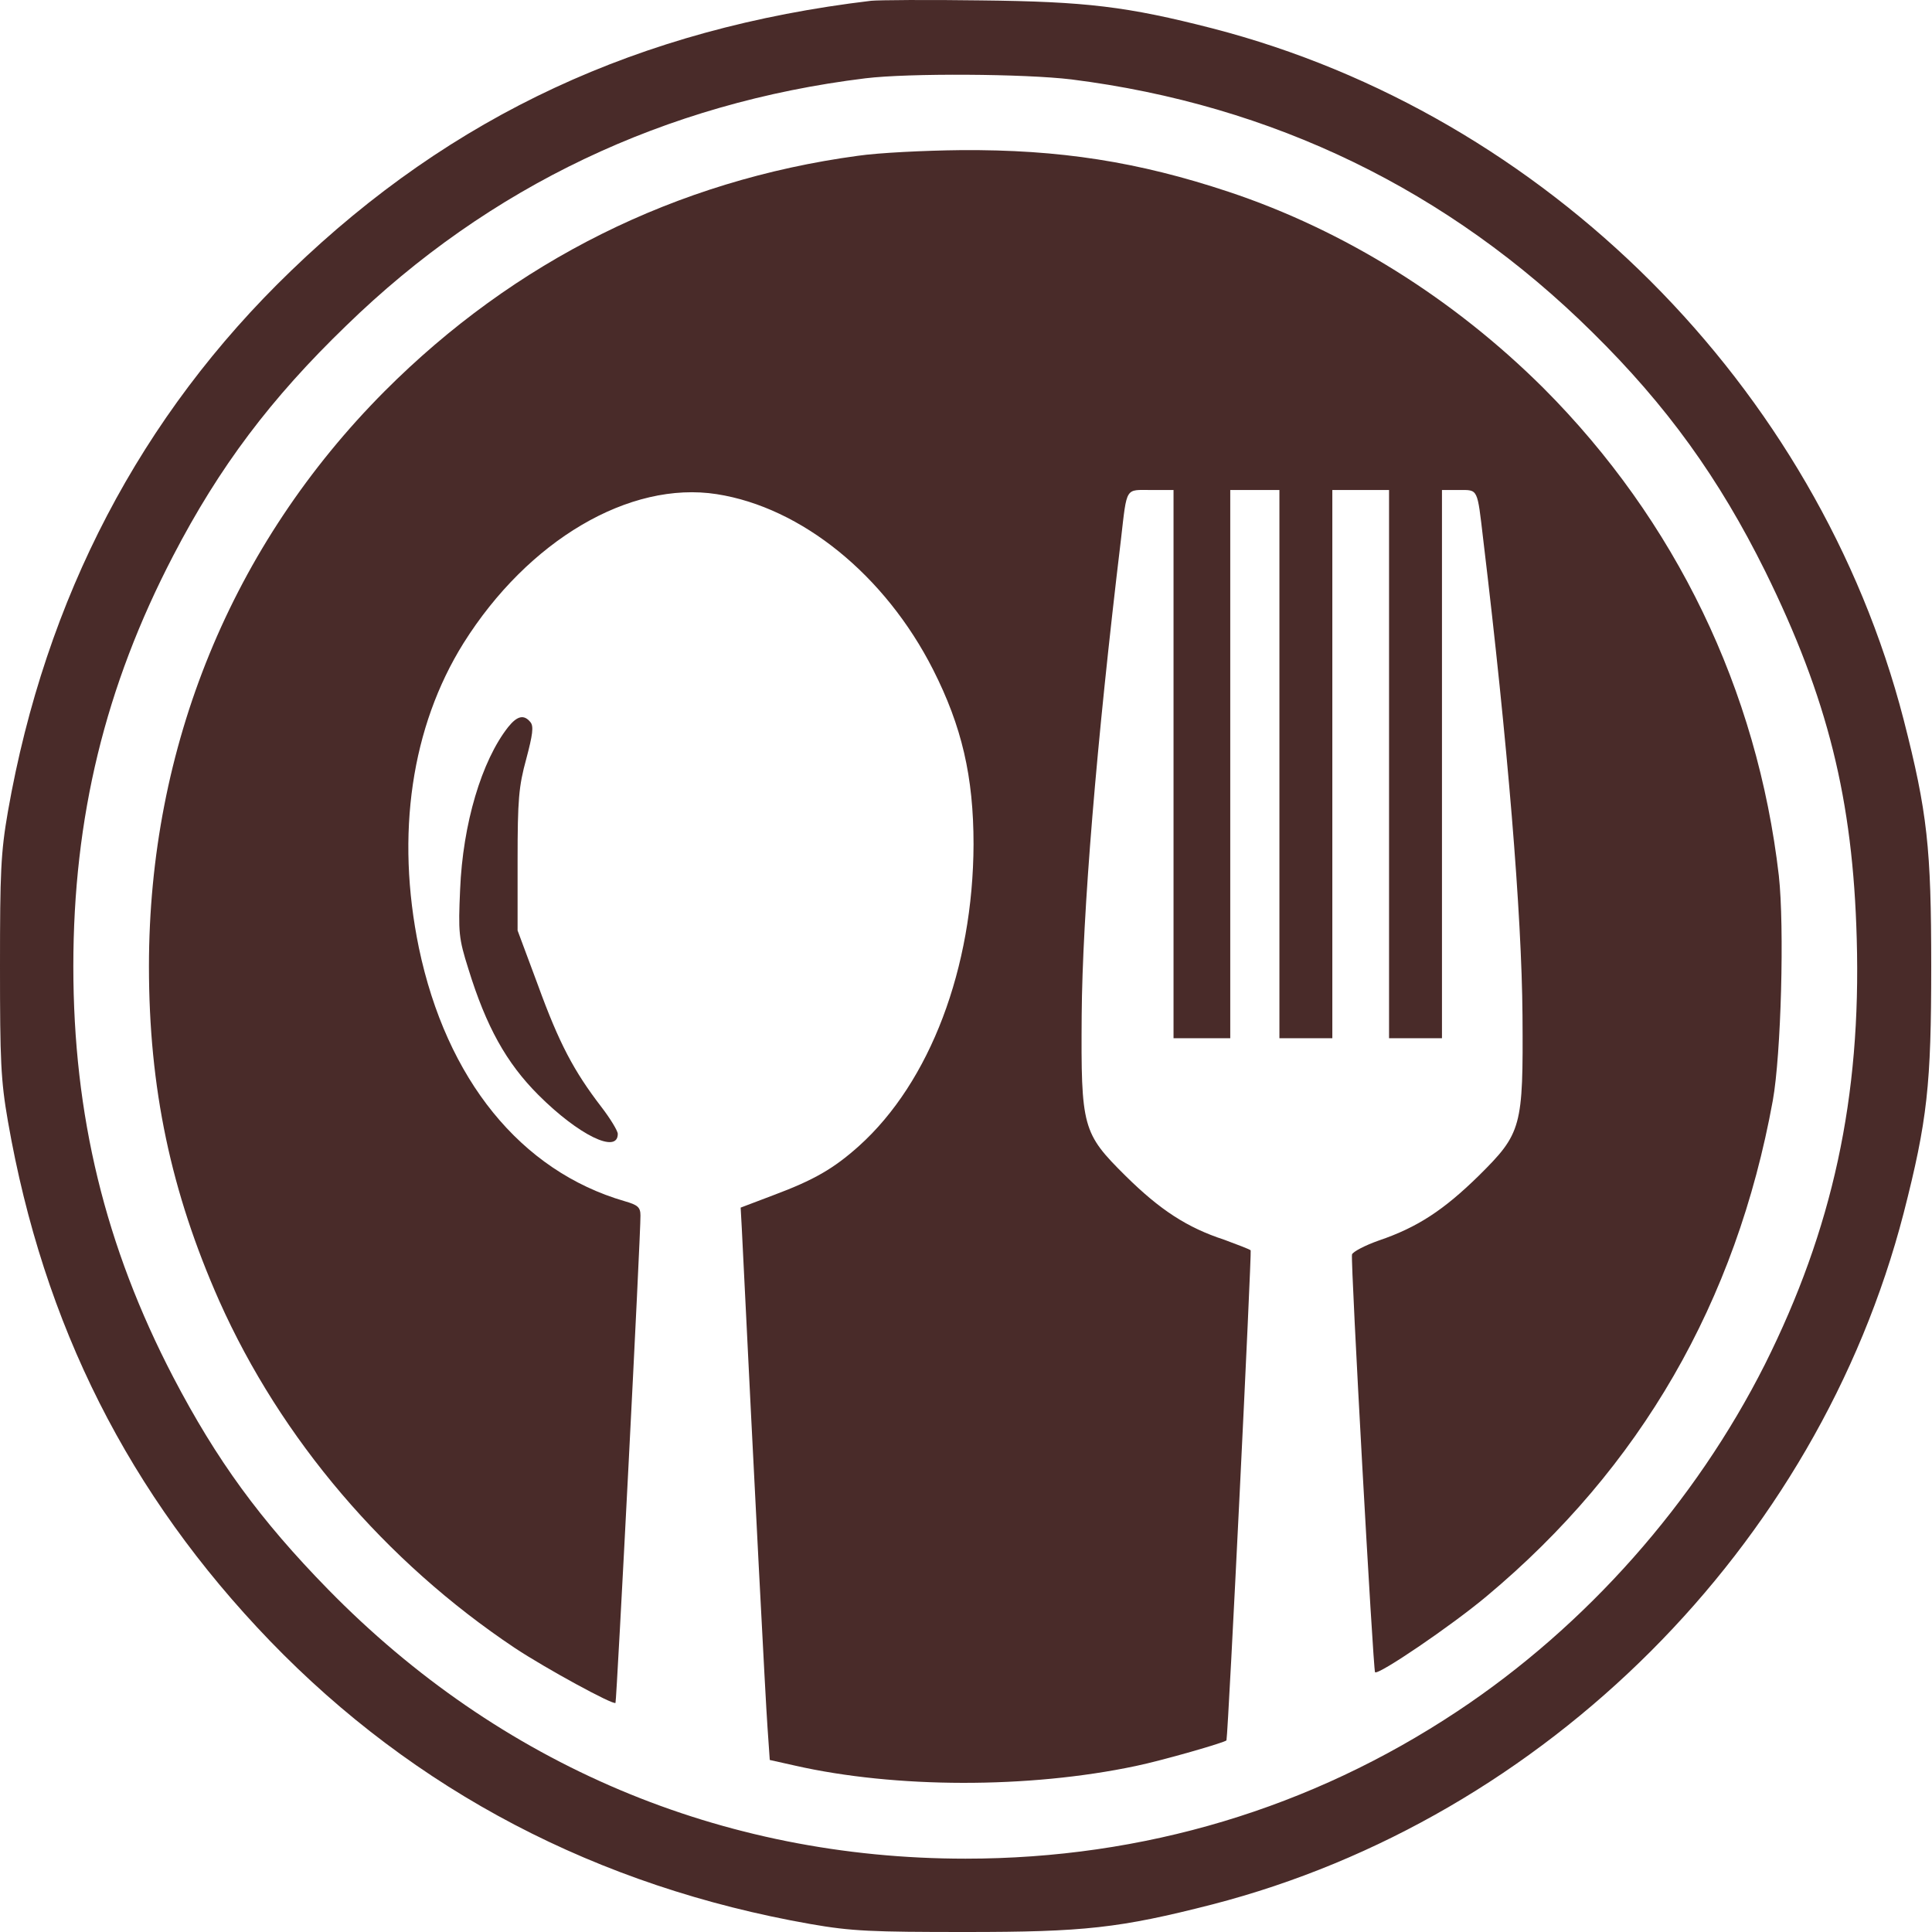 <svg width="72" height="72" viewBox="0 0 72 72" fill="none" xmlns="http://www.w3.org/2000/svg">
<path d="M32.463 0.029C23.826 1.058 16.851 4.299 10.849 10.089C5.241 15.486 1.691 22.291 0.296 30.238C0.028 31.774 0 32.52 0 36.015C0 39.509 0.028 40.256 0.296 41.791C1.62 49.386 4.805 55.698 10.06 61.151C15.457 66.745 22.262 70.309 30.209 71.704C31.744 71.972 32.491 72 35.985 72C40.395 72 41.72 71.859 45.186 70.971C57.599 67.759 67.73 57.628 70.942 45.215C71.83 41.749 71.971 40.425 71.971 36.015C71.971 31.605 71.83 30.28 70.942 26.814C67.73 14.401 57.613 4.27 45.186 1.058C42.002 0.241 40.48 0.058 36.549 0.015C34.576 -0.013 32.73 0.001 32.463 0.029ZM39.93 2.96C47.426 3.904 53.992 7.088 59.346 12.386C62.122 15.12 64.066 17.825 65.785 21.291C68.11 26.011 69.054 29.787 69.195 34.986C69.364 40.904 68.293 45.807 65.771 50.851C63.178 55.994 59.121 60.587 54.316 63.772C48.863 67.393 42.622 69.267 35.985 69.267C26.883 69.267 18.627 65.772 12.23 59.235C9.68 56.628 8.073 54.416 6.453 51.316C3.917 46.441 2.733 41.566 2.733 36.015C2.733 30.463 3.917 25.588 6.453 20.713C8.172 17.402 10.088 14.852 12.906 12.133C18.232 6.948 24.784 3.834 32.252 2.918C33.872 2.721 38.183 2.749 39.93 2.96Z" fill="#492B29"/>
<path d="M31.97 5.806C25.206 6.722 19.176 9.723 14.329 14.584C8.637 20.304 5.551 27.828 5.551 36.014C5.551 40.551 6.368 44.412 8.172 48.484C10.469 53.627 14.357 58.192 19.19 61.418C20.317 62.165 22.868 63.56 22.938 63.461C22.98 63.419 23.882 45.906 23.868 45.3C23.868 44.99 23.769 44.905 23.276 44.764C19.401 43.637 16.64 40.227 15.611 35.324C14.738 31.097 15.33 27.082 17.274 23.968C19.683 20.135 23.459 17.909 26.714 18.416C29.87 18.91 32.984 21.432 34.773 24.954C35.844 27.067 36.281 28.941 36.281 31.463C36.267 36.071 34.661 40.326 32.012 42.707C31.068 43.553 30.335 43.975 28.828 44.539L27.602 45.004L27.644 45.765C28.123 55.515 28.532 63.405 28.602 64.363L28.687 65.589L29.631 65.8C33.364 66.646 38.324 66.66 42.326 65.814C43.284 65.617 45.693 64.927 45.707 64.856C45.778 64.518 46.651 46.638 46.609 46.596C46.567 46.554 46.116 46.385 45.623 46.201C44.242 45.751 43.227 45.088 41.945 43.82C40.339 42.228 40.283 42.017 40.311 37.846C40.339 34.07 40.86 27.716 41.776 20.093C42.002 18.12 41.931 18.261 42.889 18.261H43.734V28.477V38.692H44.791H45.848V28.477V18.261H46.764H47.68V28.477V38.692H48.666H49.652V28.477V18.261H50.709H51.766V28.477V38.692H52.752H53.738V28.477V18.261H54.372C55.091 18.261 55.049 18.177 55.274 20.093C56.19 27.716 56.711 34.07 56.739 37.846C56.768 42.017 56.711 42.228 55.105 43.82C53.809 45.088 52.837 45.736 51.385 46.23C50.864 46.413 50.413 46.652 50.385 46.751C50.329 47.047 51.174 62.236 51.244 62.32C51.371 62.433 54.09 60.587 55.401 59.488C61.135 54.697 64.7 48.526 66.067 41.016C66.377 39.297 66.504 34.549 66.292 32.633C65.489 25.701 62.446 19.403 57.528 14.471C54.175 11.132 50.103 8.582 45.778 7.145C42.424 6.031 39.493 5.567 35.802 5.595C34.464 5.609 32.745 5.693 31.97 5.806Z" fill="#492B29"/>
<path d="M18.937 27.096C17.95 28.35 17.246 30.703 17.147 33.155C17.077 34.747 17.091 34.958 17.457 36.114C18.119 38.255 18.866 39.608 20.064 40.806C21.557 42.299 23.023 43.018 23.023 42.257C23.023 42.144 22.741 41.679 22.403 41.242C21.388 39.918 20.839 38.889 20.05 36.719L19.289 34.676V32.07C19.289 29.801 19.331 29.308 19.613 28.28C19.852 27.378 19.895 27.068 19.768 26.913C19.528 26.617 19.275 26.674 18.937 27.096Z" fill="#492B29"/>
</svg>
